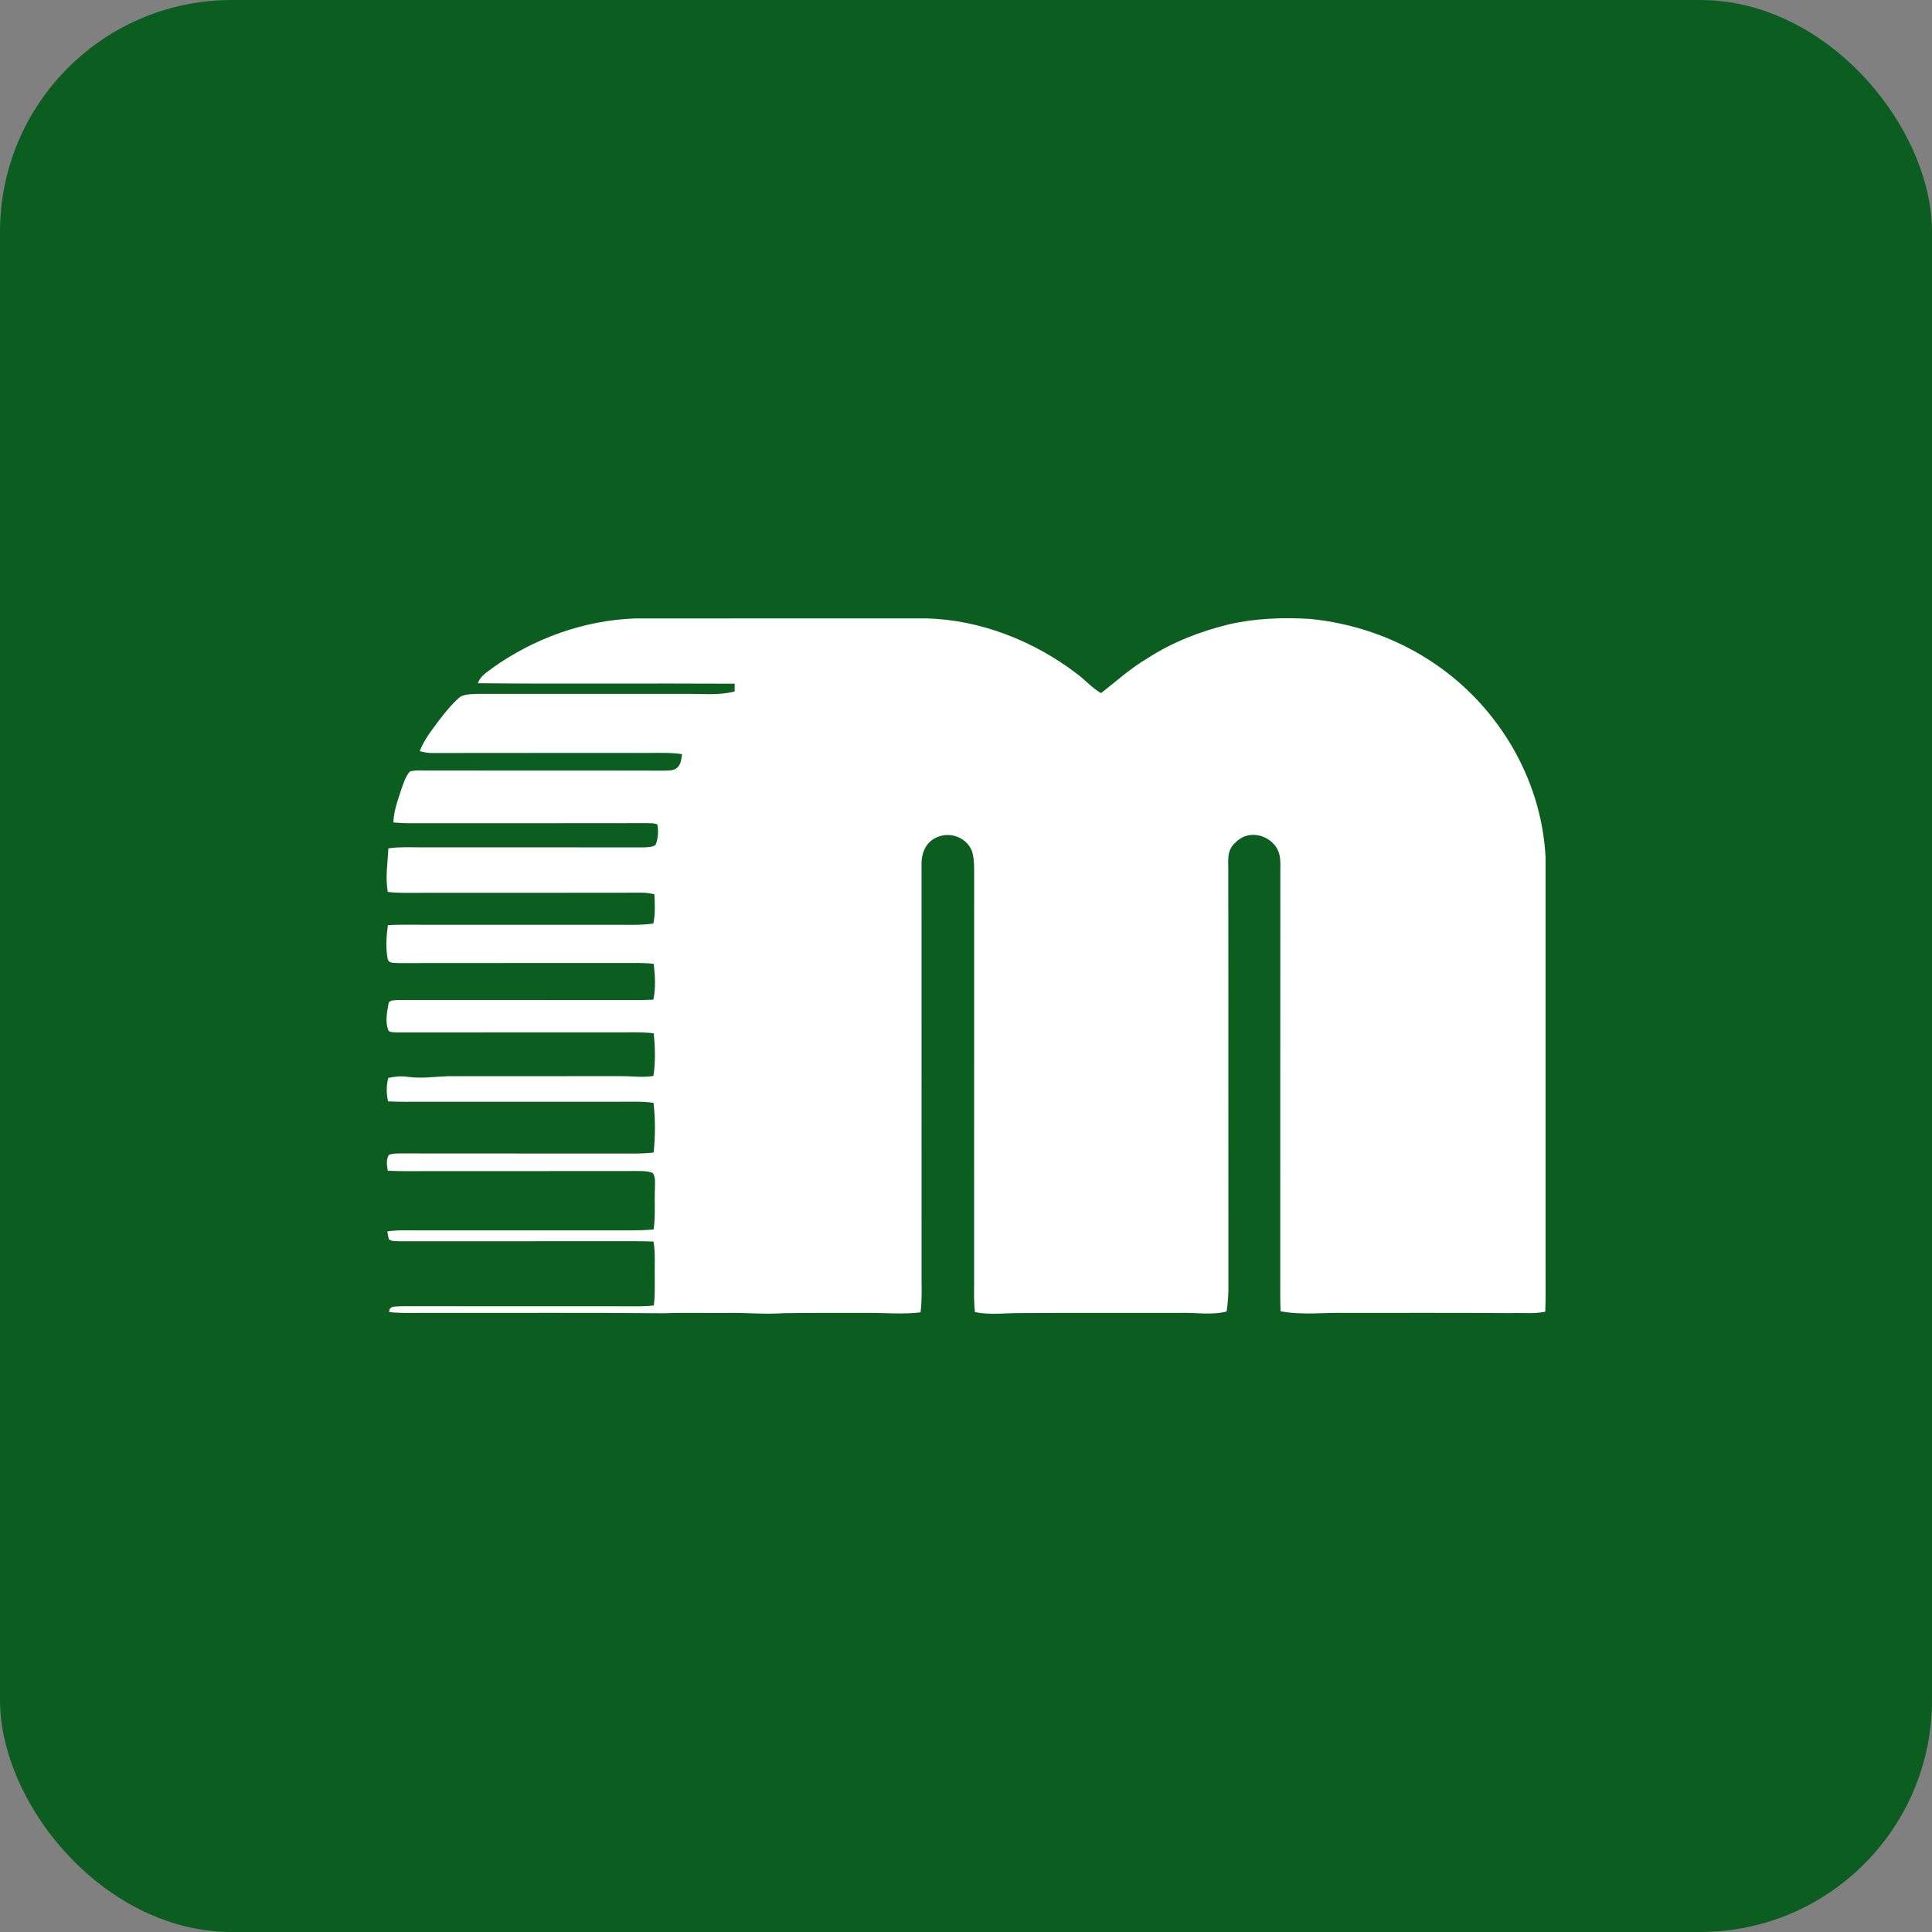 <svg width="50" height="50" viewBox="0 0 50 50" fill="none" xmlns="http://www.w3.org/2000/svg">
<rect x="0" y="0" width="50" height="50" fill="#808080" stroke="none"/>
<rect width="50" height="50" rx="6" fill="#0C5E20"/>
<path d="M16.441 16.005C18.947 16.004 21.453 16.005 23.959 16.004C25.363 16.034 26.763 16.59 27.866 17.435C28.088 17.596 28.255 17.801 28.493 17.938C28.894 17.63 29.259 17.291 29.7 17.035C30.338 16.62 31.049 16.346 31.787 16.162C32.481 16.001 33.188 15.976 33.897 16.017C34.98 16.121 36.051 16.482 36.964 17.067C38.722 18.183 39.896 20.121 39.999 22.187C39.999 25.734 39.999 29.281 39.999 32.829C39.997 33.203 40.007 33.573 39.991 33.947C39.693 34.008 39.407 33.971 39.105 33.983C37.671 33.971 36.236 33.98 34.803 33.977C34.245 33.967 33.701 34.039 33.141 33.936C33.131 33.666 33.131 33.398 33.133 33.128C33.135 29.641 33.131 26.154 33.135 22.667C33.127 22.375 33.186 22.083 32.967 21.847C32.709 21.562 32.261 21.511 31.982 21.797C31.721 22.015 31.799 22.309 31.788 22.608C31.794 26.134 31.787 29.661 31.791 33.188C31.798 33.443 31.782 33.689 31.745 33.942C31.343 34.042 30.967 33.966 30.561 33.977C29.187 33.981 27.813 33.971 26.44 33.982C26.043 33.977 25.619 34.04 25.232 33.956C25.201 33.7 25.209 33.445 25.21 33.188C25.211 29.7 25.21 26.213 25.211 22.726C25.209 22.499 25.224 22.245 25.155 22.027C25.023 21.689 24.618 21.52 24.277 21.657C23.972 21.766 23.846 22.064 23.849 22.366C23.85 25.954 23.849 29.541 23.85 33.128C23.851 33.408 23.861 33.686 23.823 33.964C23.37 34.019 22.897 33.975 22.441 33.977C21.718 33.98 20.994 33.972 20.271 33.985C19.801 34.019 19.336 33.972 18.866 33.978C18.307 33.986 17.746 33.964 17.187 33.987C15.189 33.967 13.171 33.982 11.17 33.977C10.805 33.972 10.432 33.995 10.071 33.956C10.076 33.777 10.25 33.82 10.379 33.804C12.298 33.807 14.219 33.804 16.139 33.806C16.401 33.807 16.66 33.815 16.921 33.785C16.953 33.526 16.945 33.268 16.944 33.008C16.941 32.712 16.962 32.425 16.913 32.131C16.533 32.116 16.156 32.126 15.775 32.123C13.956 32.124 12.137 32.123 10.318 32.124C10.242 32.116 10.119 32.13 10.064 32.07C10.048 32.003 10.034 31.936 10.024 31.868C10.307 31.827 10.582 31.844 10.867 31.843C12.686 31.843 14.505 31.843 16.323 31.843C16.521 31.842 16.719 31.836 16.916 31.818C16.968 31.456 16.932 31.104 16.95 30.736C16.948 30.6 16.973 30.473 16.893 30.354C16.719 30.289 16.504 30.309 16.321 30.306C14.603 30.31 12.887 30.306 11.17 30.308C10.792 30.305 10.412 30.318 10.036 30.299C10.013 30.151 9.987 30.024 10.065 29.887C10.148 29.853 10.23 29.854 10.319 29.851C12.258 29.855 14.199 29.851 16.139 29.853C16.399 29.855 16.658 29.859 16.917 29.827C16.959 29.41 16.963 28.956 16.913 28.541C16.593 28.497 16.278 28.515 15.957 28.513C14.28 28.513 12.604 28.513 10.928 28.513C10.633 28.514 10.338 28.519 10.043 28.503C9.997 28.281 9.996 28.118 10.048 27.897C10.224 27.858 10.385 27.843 10.564 27.87C10.912 27.917 11.248 27.864 11.594 27.852C13.088 27.851 14.585 27.853 16.078 27.851C16.359 27.849 16.631 27.891 16.911 27.846C16.966 27.484 16.956 27.106 16.918 26.742C16.638 26.707 16.36 26.716 16.078 26.718C14.139 26.719 12.199 26.716 10.26 26.719C10.193 26.71 10.06 26.73 10.044 26.642C9.968 26.443 10.015 26.189 10.054 25.984C10.063 25.865 10.233 25.892 10.318 25.88C12.238 25.881 14.158 25.88 16.078 25.881C16.355 25.882 16.632 25.886 16.909 25.871C16.975 25.571 16.952 25.249 16.919 24.944C16.659 24.914 16.4 24.922 16.139 24.923C14.199 24.925 12.258 24.921 10.319 24.925C10.217 24.914 10.047 24.946 10.031 24.805C9.978 24.525 10.001 24.224 10.039 23.942C10.336 23.927 10.631 23.932 10.928 23.933C12.584 23.933 14.241 23.933 15.896 23.933C16.236 23.931 16.571 23.95 16.909 23.901C16.961 23.648 16.947 23.397 16.935 23.142C16.833 23.122 16.731 23.104 16.627 23.103C14.687 23.108 12.746 23.104 10.806 23.106C10.548 23.107 10.293 23.116 10.035 23.081C9.969 22.699 10.033 22.336 10.052 21.956C10.304 21.917 10.553 21.928 10.806 21.929C12.746 21.931 14.686 21.927 16.626 21.931C16.736 21.926 16.87 21.934 16.964 21.869C17.035 21.709 17.044 21.506 17.013 21.336C16.935 21.3 16.833 21.306 16.748 21.303C14.828 21.308 12.908 21.303 10.988 21.305C10.718 21.306 10.45 21.312 10.181 21.285C10.191 20.972 10.299 20.703 10.394 20.407C10.446 20.259 10.501 20.083 10.61 19.965C10.767 19.923 10.946 19.944 11.109 19.94C13.13 19.945 15.151 19.938 17.172 19.944C17.292 19.938 17.445 19.954 17.535 19.859C17.633 19.759 17.628 19.645 17.653 19.518C17.37 19.474 17.09 19.485 16.805 19.486C14.928 19.487 13.044 19.484 11.166 19.488C11.063 19.487 10.963 19.466 10.863 19.441C10.939 19.245 11.045 19.071 11.17 18.902C11.379 18.618 11.593 18.321 11.855 18.081C11.983 17.948 12.208 17.969 12.38 17.957C14.198 17.958 16.017 17.957 17.836 17.957C18.237 17.955 18.617 17.997 19.013 17.896C19.013 17.829 19.013 17.761 19.013 17.694C16.798 17.681 14.58 17.704 12.366 17.682C12.436 17.489 12.592 17.407 12.745 17.287C13.813 16.523 15.12 16.05 16.441 16.005Z" fill="white"/>
</svg>
